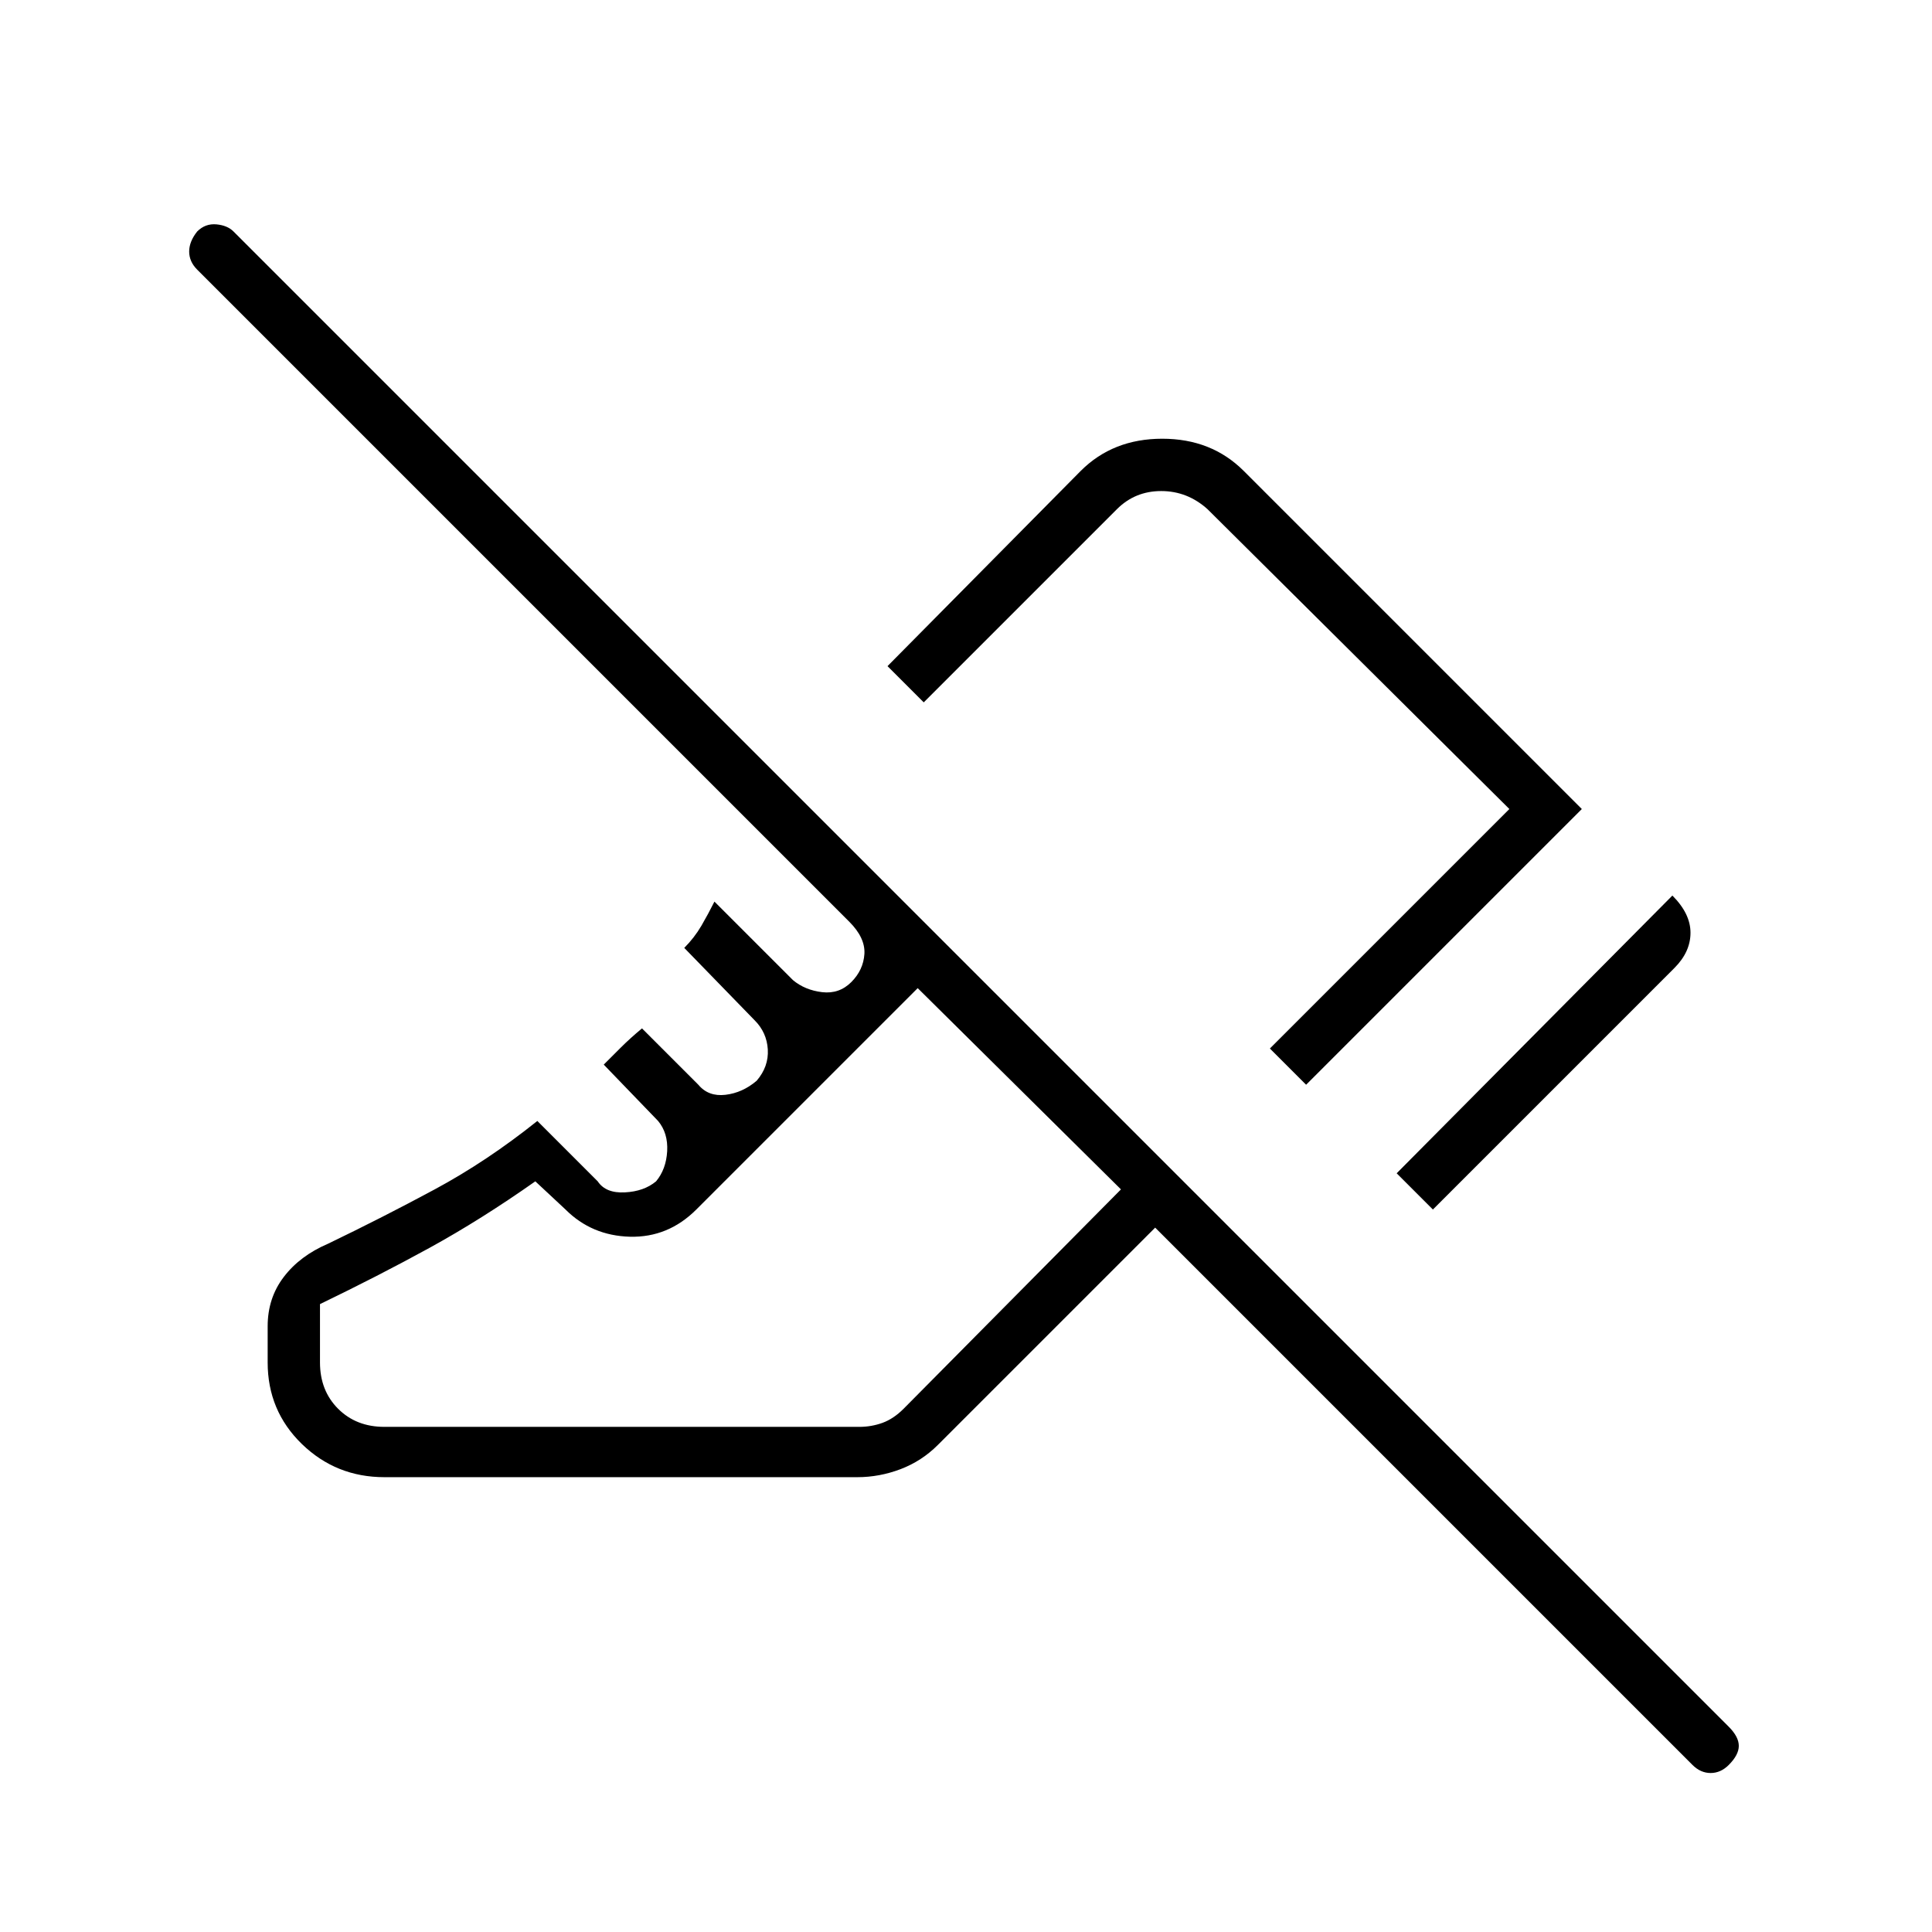 <svg xmlns="http://www.w3.org/2000/svg" height="24" width="24"><path d="M17.8 15.025 17.35 14.575 20.775 11.125Q21 11.35 21 11.587Q21 11.825 20.8 12.025ZM16.225 13.475 15.775 13.025 18.75 10.05 15 6.325Q14.75 6.1 14.425 6.1Q14.1 6.1 13.875 6.325L11.475 8.725L11.025 8.275L13.425 5.85Q13.825 5.45 14.438 5.45Q15.05 5.45 15.45 5.85L19.65 10.05ZM21.025 21.925 14.35 15.25 11.65 17.95Q11.45 18.15 11.188 18.25Q10.925 18.35 10.65 18.35H4.775Q4.175 18.35 3.75 17.938Q3.325 17.525 3.325 16.925V16.475Q3.325 16.125 3.525 15.863Q3.725 15.6 4.075 15.45Q4.75 15.125 5.4 14.775Q6.05 14.425 6.675 13.925L7.425 14.675Q7.525 14.825 7.763 14.812Q8 14.8 8.15 14.675Q8.275 14.525 8.288 14.3Q8.3 14.075 8.175 13.925L7.5 13.225Q7.6 13.125 7.713 13.012Q7.825 12.9 7.975 12.775L8.675 13.475Q8.8 13.625 9.012 13.6Q9.225 13.575 9.4 13.425Q9.55 13.25 9.538 13.037Q9.525 12.825 9.375 12.675L8.5 11.775Q8.625 11.65 8.713 11.5Q8.8 11.35 8.875 11.2L9.85 12.175Q10 12.3 10.213 12.325Q10.425 12.35 10.575 12.2Q10.725 12.05 10.738 11.85Q10.75 11.65 10.55 11.45L2.45 3.35Q2.35 3.25 2.35 3.125Q2.35 3 2.45 2.875Q2.55 2.775 2.688 2.787Q2.825 2.8 2.9 2.875L21.475 21.45Q21.6 21.575 21.6 21.688Q21.6 21.8 21.475 21.925Q21.375 22.025 21.25 22.025Q21.125 22.025 21.025 21.925ZM3.975 16.2V16.925Q3.975 17.275 4.2 17.5Q4.425 17.725 4.775 17.725H10.675Q10.825 17.725 10.963 17.675Q11.1 17.625 11.225 17.5L13.925 14.775L11.4 12.275L8.65 15.025Q8.3 15.375 7.825 15.363Q7.35 15.35 7.025 15.025L6.65 14.675Q5.975 15.15 5.338 15.5Q4.7 15.85 3.975 16.2ZM13.925 14.775Q13.925 14.775 13.925 14.775Q13.925 14.775 13.925 14.775Q13.925 14.775 13.925 14.775Q13.925 14.775 13.925 14.775Q13.925 14.775 13.925 14.775Q13.925 14.775 13.925 14.775Q13.925 14.775 13.925 14.775Q13.925 14.775 13.925 14.775ZM13.875 11.125Q13.875 11.125 13.875 11.125Q13.875 11.125 13.875 11.125Z"/></svg>